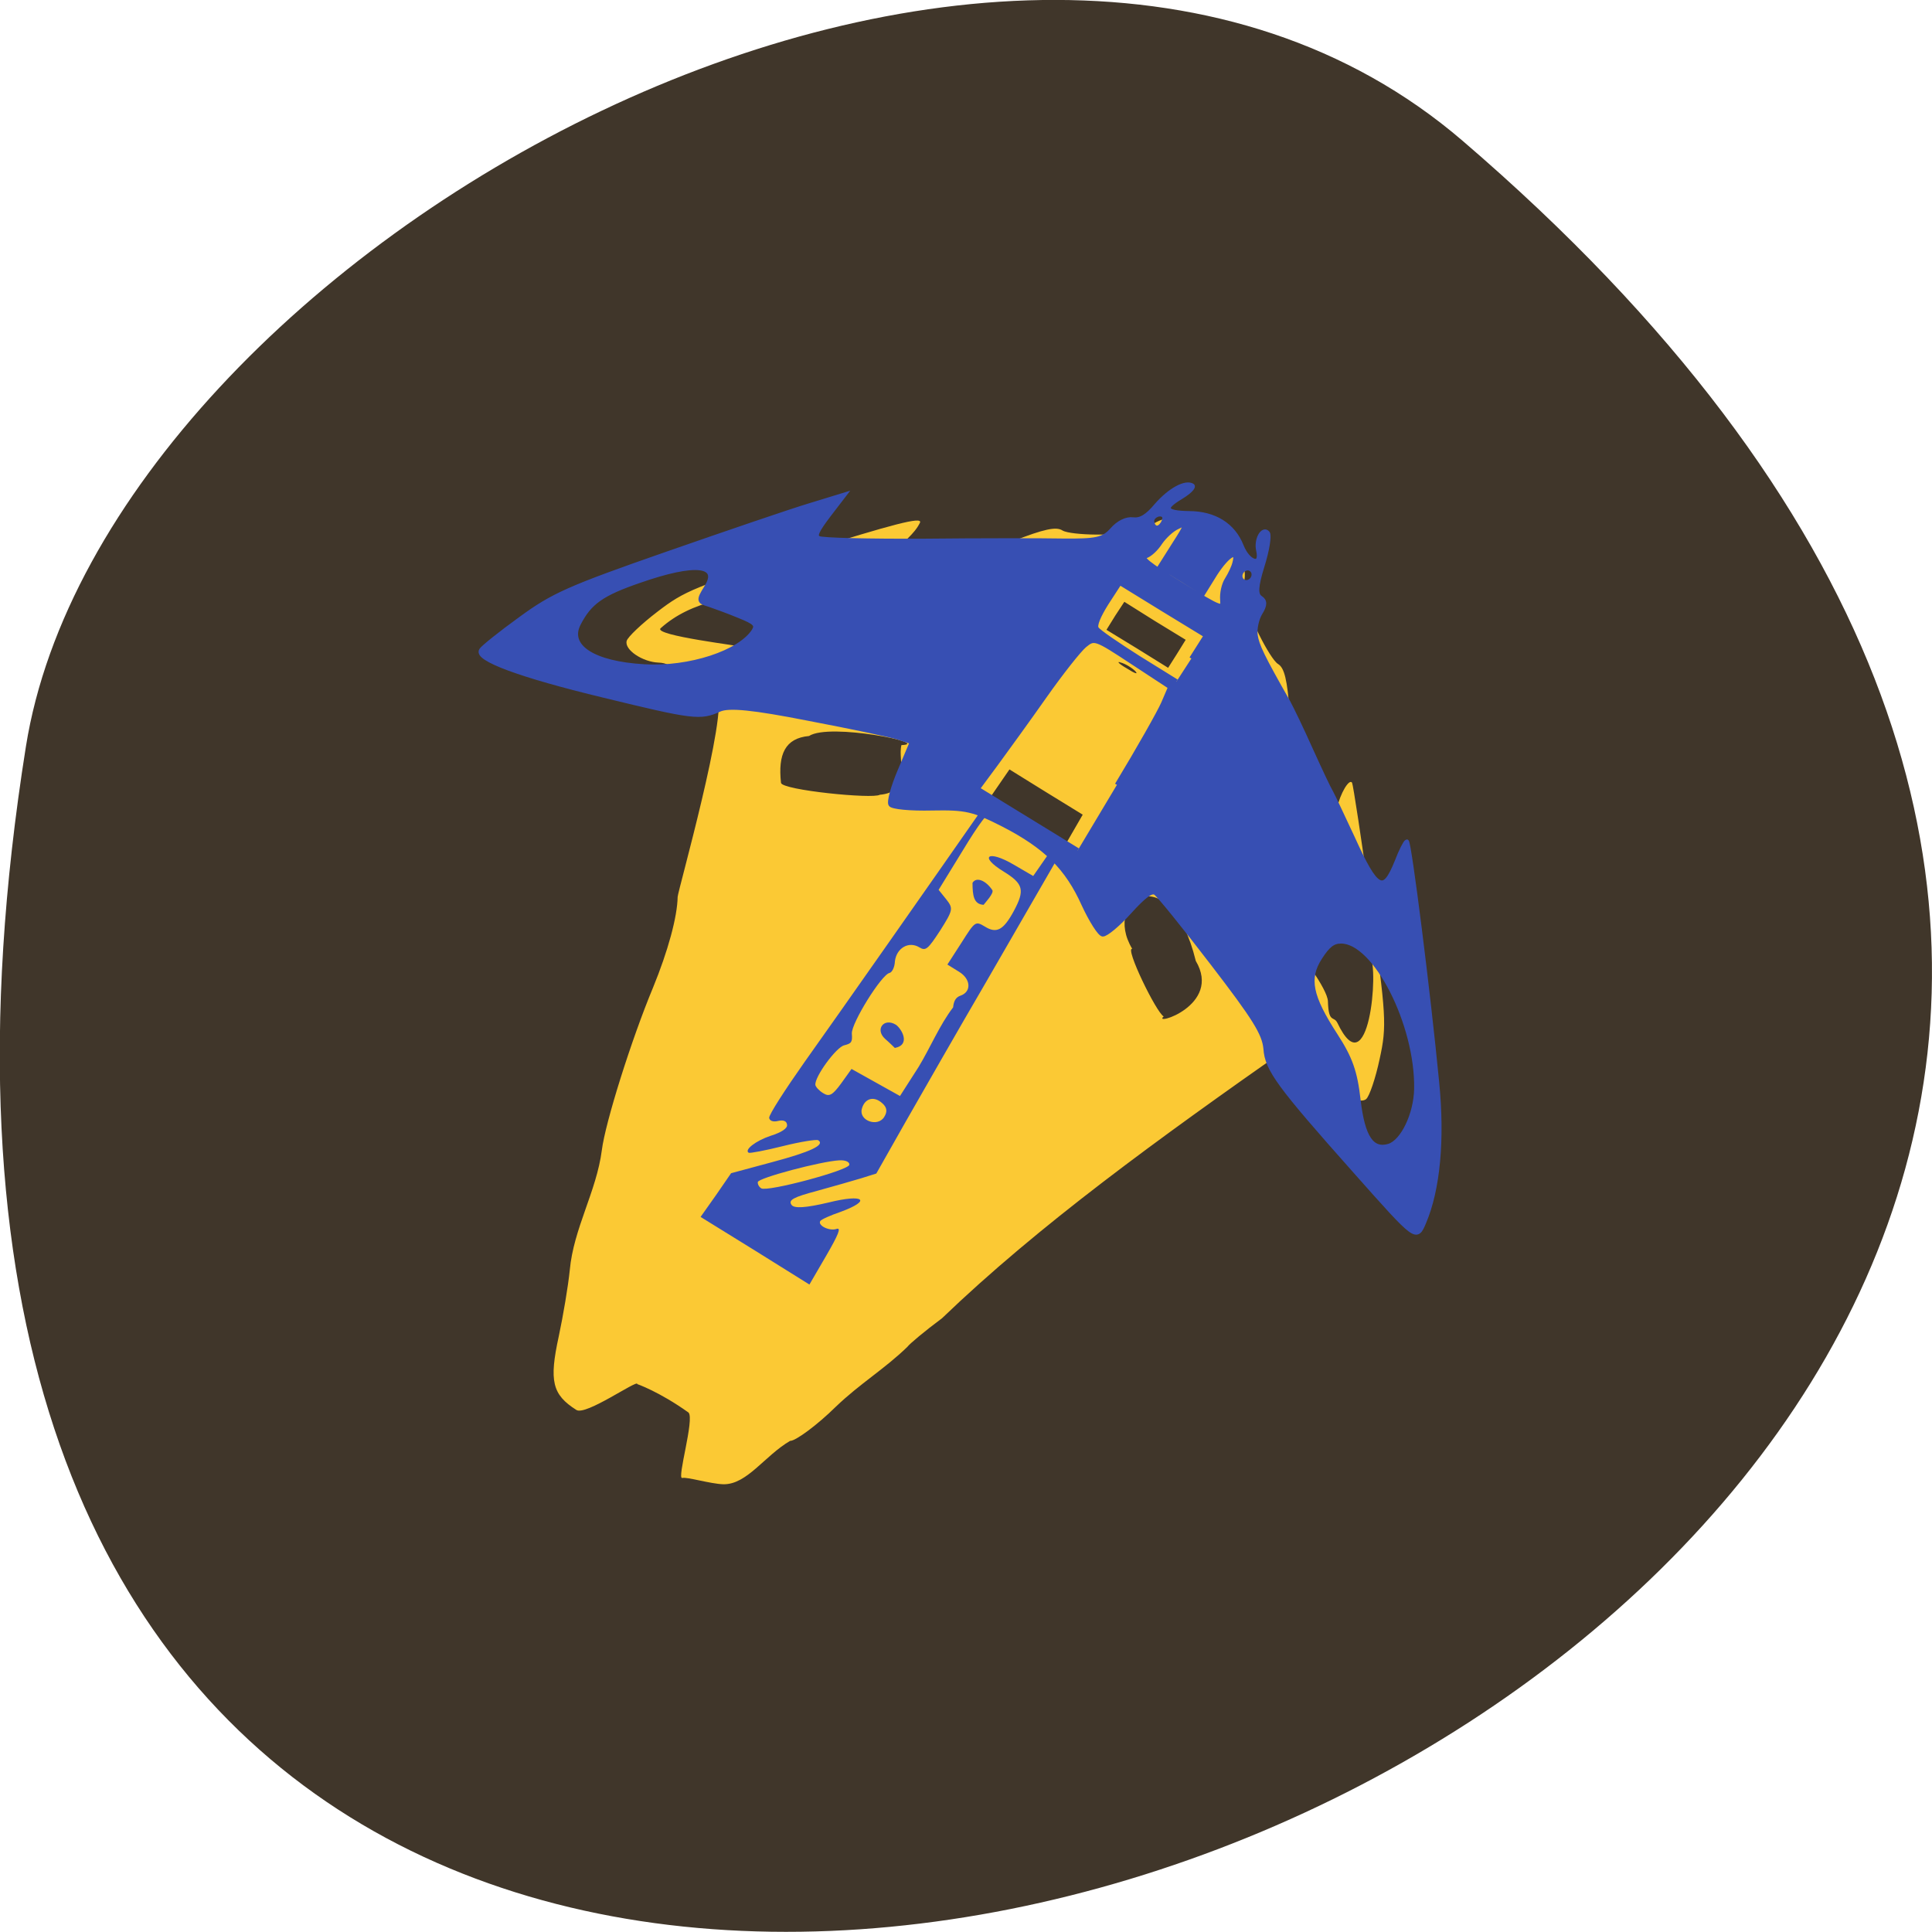 <svg xmlns="http://www.w3.org/2000/svg" viewBox="0 0 24 24"><path d="m 18.17 1.75 c 21.13 18.13 -22.313 35.566 -17.848 7.523 c 0.98 -6.148 12.156 -12.41 17.848 -7.523" fill="#40362a"/><path d="m 161.17 23.771 l 22.373 0.016 c 0.071 -0.043 0.114 0.028 0.1 0.086 l 0.005 76.91 c 0.007 0.093 -0.028 0.114 -0.086 0.1 l -22.409 0.006 c -0.036 0.021 -0.079 -0.05 -0.1 -0.086 l 0.031 -76.931 c -0.043 -0.071 0.028 -0.114 0.086 -0.1" transform="matrix(0.08 0.048 -0.048 0.08 0 0)" fill="#374fb3" stroke="#374fb3"/><path d="m 7.918 17.191 c -0.008 -0.051 -0.641 0.398 -0.758 0.324 c -0.301 -0.191 -0.34 -0.359 -0.219 -0.914 c 0.055 -0.258 0.117 -0.625 0.137 -0.824 c 0.047 -0.516 0.332 -0.977 0.398 -1.488 c 0.043 -0.344 0.367 -1.375 0.637 -2.023 c 0.184 -0.449 0.301 -0.875 0.305 -1.125 c 0 -0.063 0.633 -2.293 0.492 -2.531 c -0.973 0.152 -1.27 -0.484 -0.547 -0.188 c 0.047 0.027 0.051 0.004 0.012 -0.074 c -0.043 -0.082 -0.094 -0.113 -0.195 -0.117 c -0.199 -0.008 -0.426 -0.16 -0.395 -0.27 c 0.012 -0.047 0.184 -0.211 0.383 -0.363 c 0.336 -0.258 0.457 -0.309 1.824 -0.742 c 1.109 -0.348 1.457 -0.438 1.438 -0.367 c -0.074 0.156 -0.219 0.238 -0.309 0.371 c 0 0.023 0.215 0.047 0.477 0.051 c 0.387 0.008 0.559 -0.023 0.984 -0.188 c 0.387 -0.152 0.539 -0.184 0.617 -0.133 c 0.105 0.063 0.738 0.07 0.813 0.008 c 0.07 -0.059 0.117 0.008 0.066 0.086 c 0 0.211 0.156 -0.051 0.234 -0.16 c 0.027 -0.035 0.129 -0.078 0.23 -0.098 c 0.148 -0.027 0.238 0 0.516 0.176 c 0.281 0.172 0.344 0.234 0.383 0.383 c 0.027 0.094 0.031 0.207 0.008 0.246 c -0.105 0.086 -0.168 0.465 -0.043 0.277 c 0.051 -0.082 0.133 -0.066 0.109 0.02 c -0.023 0.094 0.258 0.652 0.359 0.719 c 0.082 0.047 0.117 0.199 0.148 0.605 c 0.035 0.449 0.078 0.617 0.254 0.961 c 0.117 0.227 0.234 0.406 0.258 0.398 c 0.02 -0.008 0.055 -0.082 0.074 -0.168 c 0.039 -0.184 0.152 -0.375 0.188 -0.32 c 0.012 0.02 0.117 0.703 0.23 1.516 c 0.195 1.375 0.203 1.504 0.113 1.914 c -0.051 0.242 -0.129 0.469 -0.168 0.5 c -0.082 0.07 -0.336 -0.066 -0.402 -0.215 c -0.027 -0.059 -0.09 -0.098 -0.168 -0.105 c -0.121 -0.012 -0.738 -1.051 -0.379 -0.332 c -1.637 1.148 -3.117 2.219 -4.32 3.375 c -0.215 0.16 -0.406 0.32 -0.43 0.355 c -0.281 0.273 -0.59 0.457 -0.887 0.742 c -0.23 0.227 -0.504 0.43 -0.57 0.426 c -0.32 0.188 -0.535 0.543 -0.828 0.539 c -0.16 -0.004 -0.453 -0.094 -0.512 -0.078 c -0.07 0.016 0.156 -0.734 0.078 -0.813 c -0.367 -0.262 -0.641 -0.355 -0.641 -0.355 m 2.352 -1.594 c 0.152 -0.262 0.188 -0.352 0.129 -0.332 c -0.09 0.031 -0.238 -0.043 -0.203 -0.098 c 0.012 -0.02 0.125 -0.07 0.25 -0.113 c 0.395 -0.145 0.293 -0.227 -0.148 -0.117 c -0.281 0.066 -0.43 0.078 -0.461 0.027 c -0.039 -0.059 0.027 -0.094 0.32 -0.172 c 0.199 -0.055 0.445 -0.125 0.547 -0.156 l 0.188 -0.059 l 0.363 -0.641 c 0.199 -0.348 0.652 -1.141 1.01 -1.754 c 0.355 -0.617 0.77 -1.332 0.918 -1.59 l 0.273 -0.473 l -0.457 -0.281 l -0.453 -0.281 l -0.309 0.449 c -0.637 0.914 -1.809 2.586 -2.238 3.188 c -0.242 0.344 -0.441 0.652 -0.438 0.691 c 0.004 0.035 0.047 0.055 0.109 0.039 c 0.066 -0.016 0.109 0 0.113 0.047 c 0.008 0.043 -0.066 0.094 -0.203 0.137 c -0.188 0.063 -0.332 0.176 -0.273 0.211 c 0.012 0.008 0.203 -0.027 0.422 -0.082 c 0.219 -0.055 0.418 -0.086 0.441 -0.074 c 0.09 0.059 -0.094 0.145 -0.574 0.273 l -0.508 0.137 l -0.188 0.273 l -0.191 0.27 l 0.676 0.418 l 0.676 0.422 m -0.641 -1.273 c 0.004 -0.051 0.785 -0.258 1.012 -0.27 c 0.078 -0.004 0.129 0.02 0.125 0.055 c -0.008 0.07 -1.02 0.34 -1.094 0.293 c -0.027 -0.016 -0.047 -0.051 -0.043 -0.078 m 0.715 -1.207 c -0.012 -0.098 0.258 -0.469 0.359 -0.492 c 0.09 -0.023 0.102 -0.039 0.094 -0.145 c -0.008 -0.129 0.371 -0.738 0.469 -0.754 c 0.031 -0.008 0.063 -0.07 0.066 -0.145 c 0.02 -0.164 0.172 -0.254 0.305 -0.172 c 0.078 0.047 0.105 0.023 0.258 -0.211 c 0.16 -0.254 0.164 -0.273 0.074 -0.387 l -0.094 -0.117 l 0.297 -0.484 c 0.203 -0.336 0.32 -0.488 0.375 -0.504 c 0.047 -0.012 0.211 0.055 0.371 0.148 c 0.453 0.262 0.434 0.23 0.273 0.465 l -0.141 0.203 l -0.242 -0.141 c -0.32 -0.188 -0.438 -0.105 -0.125 0.086 c 0.246 0.152 0.266 0.23 0.125 0.492 c -0.129 0.238 -0.215 0.281 -0.359 0.191 c -0.117 -0.07 -0.121 -0.066 -0.289 0.199 l -0.176 0.273 l 0.145 0.09 c 0.148 0.09 0.156 0.25 0.016 0.297 c -0.055 0.02 -0.082 0.063 -0.09 0.145 c -0.168 0.219 -0.285 0.504 -0.43 0.742 l -0.23 0.359 l -0.602 -0.336 l -0.129 0.18 c -0.109 0.148 -0.148 0.168 -0.223 0.121 c -0.051 -0.031 -0.094 -0.078 -0.098 -0.105 m 1 -0.746 c -0.148 -0.09 -0.262 0.059 -0.133 0.176 c 0.059 0.051 0.109 0.102 0.121 0.113 c 0.203 -0.039 0.082 -0.242 0.012 -0.289 m 1.09 -1.488 c 0.016 -0.023 0.133 -0.145 0.109 -0.184 c -0.082 -0.121 -0.199 -0.168 -0.246 -0.09 c 0 0.16 0.016 0.266 0.137 0.273 m -1.512 2.535 c 0.035 -0.133 0.152 -0.164 0.254 -0.07 c 0.059 0.051 0.066 0.105 0.023 0.172 c -0.082 0.129 -0.316 0.043 -0.277 -0.102 m 4.148 -1.84 c -0.316 -1.293 -1.168 -0.777 -0.789 -0.148 c -0.094 -0.02 0.297 0.789 0.391 0.84 c -0.152 0.125 0.73 -0.133 0.398 -0.691 m -3.926 -2.063 c 0.41 -0.035 0.219 -0.422 0.27 -0.617 c 0.387 -0.016 -0.891 -0.281 -1.148 -0.113 c -0.297 0.027 -0.387 0.227 -0.348 0.582 c 0.012 0.09 1.141 0.203 1.227 0.148 m -2.289 -1.457 c -0.004 -0.027 -0.039 -0.051 -0.078 -0.055 c -0.039 -0.004 -0.039 0.016 0.008 0.047 c 0.039 0.027 0.07 0.031 0.07 0.008 m 7.973 4.289 c 0.391 0.824 0.52 -0.676 0.406 -0.828 c -0.137 -0.184 -0.215 -0.02 -0.207 -0.469 c -0.473 -0.887 -1.01 -0.113 -0.746 0.309 c 0.074 0.113 0.426 0.566 0.43 0.723 c 0.008 0.277 0.074 0.176 0.117 0.266 m -6.668 -4.523 c 1.492 -0.703 0.77 -0.586 0.387 -0.766 c 0.121 -0.168 -0.344 -0.129 -0.504 -0.078 c -0.703 0.043 -1.242 0.125 -1.621 0.465 c -0.102 0.09 1.031 0.223 1.023 0.234 c -0.023 0.039 0.613 0.168 0.715 0.145 m 4.16 0.156 c -0.043 -0.043 -0.125 -0.094 -0.184 -0.109 c -0.055 -0.02 -0.023 0.016 0.078 0.074 c 0.098 0.063 0.145 0.078 0.105 0.035 m 0.516 -0.215 l 0.109 -0.176 l -0.383 -0.234 l -0.379 -0.238 l -0.113 0.172 l -0.109 0.176 l 0.383 0.234 l 0.383 0.238" fill="#fbc934"/><path d="m 250.97 114.49 c -26.841 -7.02 -31.31 -8.575 -34.29 -12.134 c -2.255 -2.541 -6.094 -4.206 -21.821 -9.4 c -10.533 -3.489 -19.808 -6.331 -20.684 -6.32 c -1.084 -0.032 -1.919 1.77 -2.799 6.359 c -0.644 3.433 -1.802 6.518 -2.476 6.812 c -0.674 0.294 -4.226 -1.215 -7.806 -3.26 c -8.04 -4.707 -15.1 -6.172 -26.587 -5.425 c -8 0.556 -9.701 1.022 -16.571 4.897 c -4.207 2.404 -8.253 4.166 -8.933 3.832 c -0.703 -0.242 -1.817 -3.414 -2.504 -6.979 l -1.265 -6.48 l -3.164 0.644 c -1.781 0.353 -11.03 3.253 -20.674 6.455 c -12.841 4.177 -17.982 6.387 -19.36 8.174 c -2.714 3.63 -4.23 4.231 -25.2 10.141 c -19.695 5.598 -30.877 7.517 -30.826 5.358 c -0.006 -0.628 1.705 -5.04 3.882 -9.797 c 3.479 -7.76 5.761 -10.757 21.17 -27.558 c 9.548 -10.404 19.799 -21.433 22.853 -24.462 l 5.555 -5.594 l -0.523 5.338 c -0.368 4.069 -0.188 5.311 0.918 5.252 c 0.749 0.059 10.524 -4.948 21.722 -11.06 c 11.09 -6.131 23.791 -12.989 28.12 -15.223 c 6.737 -3.565 8.03 -4.597 8.558 -7.332 c 0.339 -2 1.44 -3.557 2.892 -4.123 c 1.643 -0.671 2.489 -2.086 2.938 -5.174 c 0.725 -4.187 2.782 -7.375 4.742 -7.354 c 0.542 0.016 0.196 1.39 -0.783 3.115 c -2.414 4.174 -1.365 4.777 3.598 2.193 c 5.239 -2.816 10.577 -2.768 14.993 0.077 c 3.719 2.363 6.912 1.387 3.908 -1.213 c -1.839 -1.587 -2.082 -4.529 -0.261 -3.958 c 0.703 0.242 2.117 3.09 3.144 6.389 c 1.396 4.435 2.383 5.941 3.801 5.947 c 1.355 0.04 1.879 0.776 1.897 2.659 c 0.029 1.404 0.877 3.46 1.915 4.543 c 1.649 1.692 4.14 3.077 15.359 8.395 c 1.361 0.668 6.157 3.303 10.579 5.908 c 4.526 2.627 8.827 5.063 9.715 5.44 c 0.784 0.356 5.414 3 10.291 5.752 c 11.767 6.83 13.646 6.738 12.03 -0.731 c -0.531 -2.231 -0.774 -4.306 -0.561 -4.503 c 0.426 -0.393 24.351 24.963 37.37 39.621 c 8.655 9.654 14.11 19.03 15.538 26.362 c 0.803 3.974 0.803 3.974 -20.4 -1.586 m 3.364 -8.17 c 2.224 -2.334 1.352 -8.636 -1.855 -13.254 c -8.149 -11.669 -27.532 -21.864 -34.378 -18.08 c -1.648 0.911 -2.138 2.207 -2.148 5.289 c 0.002 5.206 3.063 8.01 13.308 12.211 c 5.886 2.427 8.636 4.3 13.01 9.06 c 5.714 6.151 9.289 7.568 12.07 4.771 m -213.21 -3.987 c 9.533 -4.479 17.617 -12.97 17.621 -18.415 c -0.047 -1.552 -0.773 -1.703 -4.854 -1.104 c -2.657 0.364 -6.03 0.965 -7.58 1.27 c -2.559 0.625 -2.784 0.434 -2.837 -2.614 c 0.015 -5.925 -5.523 -3.653 -14.322 5.942 c -5.993 6.467 -7.375 9.361 -6.809 14.491 c 0.624 5.335 8.07 5.483 18.78 0.43 m 111.22 -30.691 c -0.251 -8.776 -0.813 -17.617 -1.182 -19.621 l -0.704 -3.713 l -10.9 -0.288 c -10.733 -0.301 -10.86 -0.231 -11.816 2.269 c -0.536 1.479 -1.22 7.458 -1.529 13.467 c -0.286 5.917 -0.826 13.71 -1.078 17.32 l -0.511 6.594 l 28.28 -0.007 m -1.854 -46.704 l -0.031 -5.742 l -12.18 0.025 l -12.12 -0.01 l -0.039 5.149 c 0.03 3.139 0.457 5.349 1.305 5.669 c 0.68 0.334 6.139 0.552 12.12 0.638 l 10.906 0.048 m -1.327 -19.7 c -0.934 -1.062 -1.724 -2.913 -1.696 -4.112 c -0.012 -1.256 -0.243 -2.942 -0.618 -3.84 c -1.056 -2.967 -2.404 -0.644 -2.454 4.117 l 0.076 4.691 l -12.22 -0.032 l -0.036 -5.502 c 0.016 -5.058 -0.186 -5.341 -1.483 -3.441 c -0.882 1.118 -1.475 3.26 -1.532 4.791 c 0.006 1.495 -0.495 3.271 -1.221 3.988 c -0.899 0.97 1.493 1.226 10.774 1.225 c 11.678 0.016 11.972 -0.068 10.41 -1.887 m -21.982 -7.02 c 0 -0.868 -0.421 -1.582 -0.963 -1.598 c -1.314 0.016 -2.167 1.671 -1.394 2.506 c 1.182 1.161 2.381 0.735 2.357 -0.908 m 25.38 0.017 c 0 -0.868 -0.692 -1.59 -1.568 -1.579 c -0.813 -0.024 -1.539 0.693 -1.539 1.56 c 0 0.868 0.692 1.59 1.568 1.579 c 0.813 0.024 1.539 -0.693 1.539 -1.56" transform="matrix(0.044 0.027 -0.032 0.05 9.464 2.054)" fill="#374fb3" stroke="#374fb3" stroke-width="1.031"/></svg>